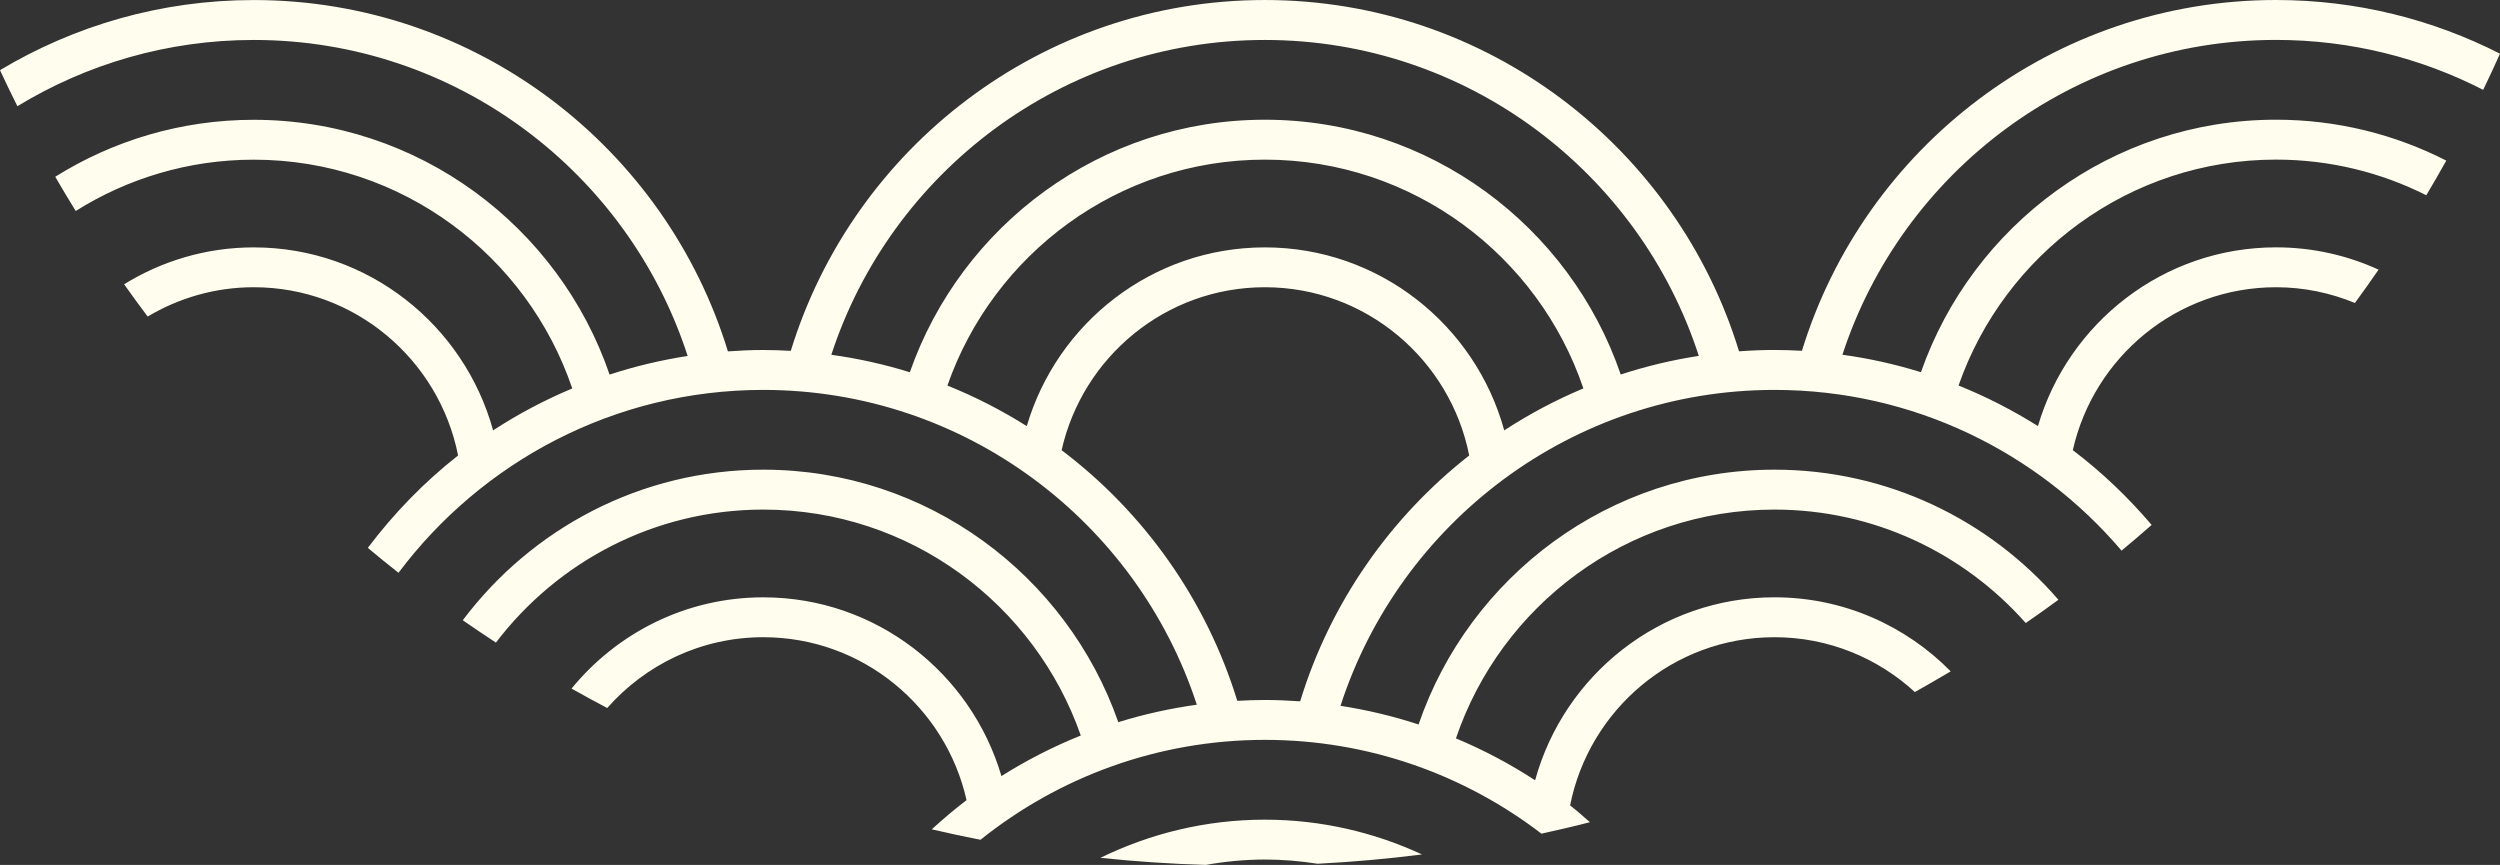 <svg version="1.1" id="图层_1" x="0px" y="0px" width="185.641px" height="64.227px" viewBox="0 0 185.641 64.227" enable-background="new 0 0 185.641 64.227" xml:space="preserve" xmlns="http://www.w3.org/2000/svg" xmlns:xlink="http://www.w3.org/1999/xlink" xmlns:xml="http://www.w3.org/XML/1998/namespace">
  <rect x="0" y="0" width="185.641" height="64.227" fill="#333333" stroke="none"/>
  <path fill="#FFFDEE" d="M93.925,60.866c4.168,0,8.115,0.937,11.668,2.582c-2.557,0.326-5.145,0.558-7.756,0.691
	c-1.275-0.201-2.58-0.312-3.912-0.312c-1.498,0-2.96,0.144-4.386,0.398c-2.635-0.076-5.245-0.254-7.827-0.525
	C85.404,61.895,89.542,60.866,93.925,60.866z M136.811,26.342c2,0.275,3.947,0.711,5.832,1.297
	c3.813-10.9,14.179-18.75,26.365-18.75c4.549,0,8.847,1.099,12.644,3.037c-0.482,0.864-0.978,1.723-1.484,2.572
	c-3.359-1.688-7.146-2.646-11.158-2.646c-10.897,0-20.172,7.024-23.576,16.776c2.064,0.828,4.035,1.841,5.896,3.013
	c2.252-7.656,9.309-13.273,17.684-13.273c2.715,0,5.291,0.597,7.611,1.656c-0.574,0.834-1.16,1.658-1.758,2.474
	c-1.808-0.745-3.779-1.168-5.854-1.168c-7.377,0-13.537,5.188-15.094,12.099c2.152,1.627,4.107,3.498,5.854,5.551
	c-0.734,0.645-1.479,1.283-2.234,1.908c-6.213-7.297-15.461-11.934-25.773-11.934c-15.045,0-27.821,9.865-32.225,23.458
	c1.988,0.308,3.926,0.773,5.797,1.386c3.764-10.99,14.178-18.921,26.428-18.921c8.416,0,15.966,3.75,21.086,9.66
	c-0.801,0.588-1.608,1.164-2.426,1.728c-4.572-5.16-11.237-8.424-18.66-8.424c-10.979,0-20.311,7.125-23.653,16.989
	c2.063,0.863,4.028,1.904,5.879,3.113c2.147-7.818,9.285-13.588,17.774-13.588c5.123,0,9.748,2.109,13.086,5.498
	c-0.879,0.522-1.766,1.037-2.661,1.537c-2.75-2.523-6.404-4.072-10.425-4.072c-7.516,0-13.766,5.385-15.176,12.49
	c0.508,0.396,0.99,0.824,1.474,1.246c-1.189,0.309-2.394,0.586-3.601,0.852c-5.699-4.363-12.815-6.965-20.533-6.965
	c-7.983,0-15.328,2.777-21.121,7.418c-1.214-0.238-2.422-0.496-3.619-0.775c0.83-0.758,1.685-1.487,2.583-2.168
	c-1.557-6.911-7.718-12.098-15.093-12.098c-4.619,0-8.756,2.039-11.589,5.258c-0.891-0.467-1.774-0.949-2.65-1.444
	c3.379-4.13,8.496-6.775,14.239-6.775c8.374,0,15.432,5.617,17.683,13.273c1.858-1.173,3.83-2.183,5.893-3.013
	C76.85,44.864,67.577,37.84,56.678,37.84c-8.098,0-15.29,3.883-19.853,9.877c-0.829-0.543-1.648-1.097-2.46-1.66
	c5.098-6.781,13.194-11.181,22.313-11.181c12.186,0,22.552,7.853,26.364,18.75c1.883-0.584,3.831-1.02,5.83-1.297
	c-4.425-13.553-17.181-23.376-32.194-23.376c-11.067,0-20.904,5.344-27.086,13.58c-0.77-0.604-1.527-1.223-2.279-1.85
	c1.936-2.563,4.178-4.883,6.704-6.861c-1.407-7.106-7.657-12.493-15.172-12.493c-2.881,0-5.569,0.801-7.879,2.178
	c-0.595-0.791-1.178-1.591-1.749-2.398c2.801-1.729,6.094-2.739,9.627-2.739c8.488,0,15.625,5.772,17.772,13.588
	c1.851-1.208,3.818-2.251,5.879-3.113c-3.341-9.863-12.672-16.988-23.651-16.988c-4.856,0-9.386,1.402-13.221,3.811
	c-0.518-0.841-1.026-1.687-1.52-2.543c4.279-2.675,9.327-4.229,14.739-4.229c12.248,0,22.662,7.931,26.425,18.92
	c1.871-0.612,3.808-1.077,5.797-1.383C46.66,12.83,33.884,2.967,18.841,2.967c-6.422,0-12.428,1.802-17.55,4.92
	C0.848,7.001,0.417,6.109,0,5.21c5.514-3.303,11.957-5.207,18.84-5.207c16.57,0,30.604,11.009,35.212,26.089
	c0.867-0.063,1.74-0.102,2.622-0.102c0.688,0,1.369,0.026,2.048,0.063c4.62-15.063,18.645-26.052,35.2-26.052
	c16.57,0,30.604,11.007,35.213,26.087c0.867-0.063,1.74-0.101,2.623-0.101c0.688,0,1.369,0.025,2.047,0.063
	C138.426,10.989,152.45,0,169.008,0c5.986,0,11.635,1.442,16.633,3.987c-0.403,0.901-0.819,1.796-1.25,2.684
	c-4.616-2.367-9.846-3.707-15.383-3.707C153.995,2.965,141.24,12.787,136.811,26.342z M109.098,33.821
	c-1.407-7.106-7.659-12.492-15.174-12.492c-7.375,0-13.535,5.188-15.092,12.1c6.115,4.625,10.743,11.114,13.044,18.612
	c0.679-0.036,1.359-0.063,2.048-0.063c0.883,0,1.754,0.039,2.621,0.1C98.779,44.774,103.223,38.427,109.098,33.821z M117.577,28.842
	c-3.342-9.863-12.674-16.988-23.652-16.988c-10.897,0-20.171,7.022-23.574,16.777c2.063,0.827,4.034,1.84,5.894,3.012
	c2.25-7.656,9.308-13.273,17.681-13.273c8.49,0,15.627,5.771,17.773,13.588C113.55,30.749,115.516,29.705,117.577,28.842z
	 M126.148,26.427C121.745,12.83,108.969,2.967,93.924,2.967c-15.013,0-27.769,9.823-32.194,23.379c2,0.274,3.947,0.711,5.831,1.297
	C71.373,16.741,81.74,8.89,93.924,8.89c12.248,0,22.664,7.931,26.426,18.92C122.221,27.199,124.157,26.733,126.148,26.427z" class="color c1"/>
</svg>